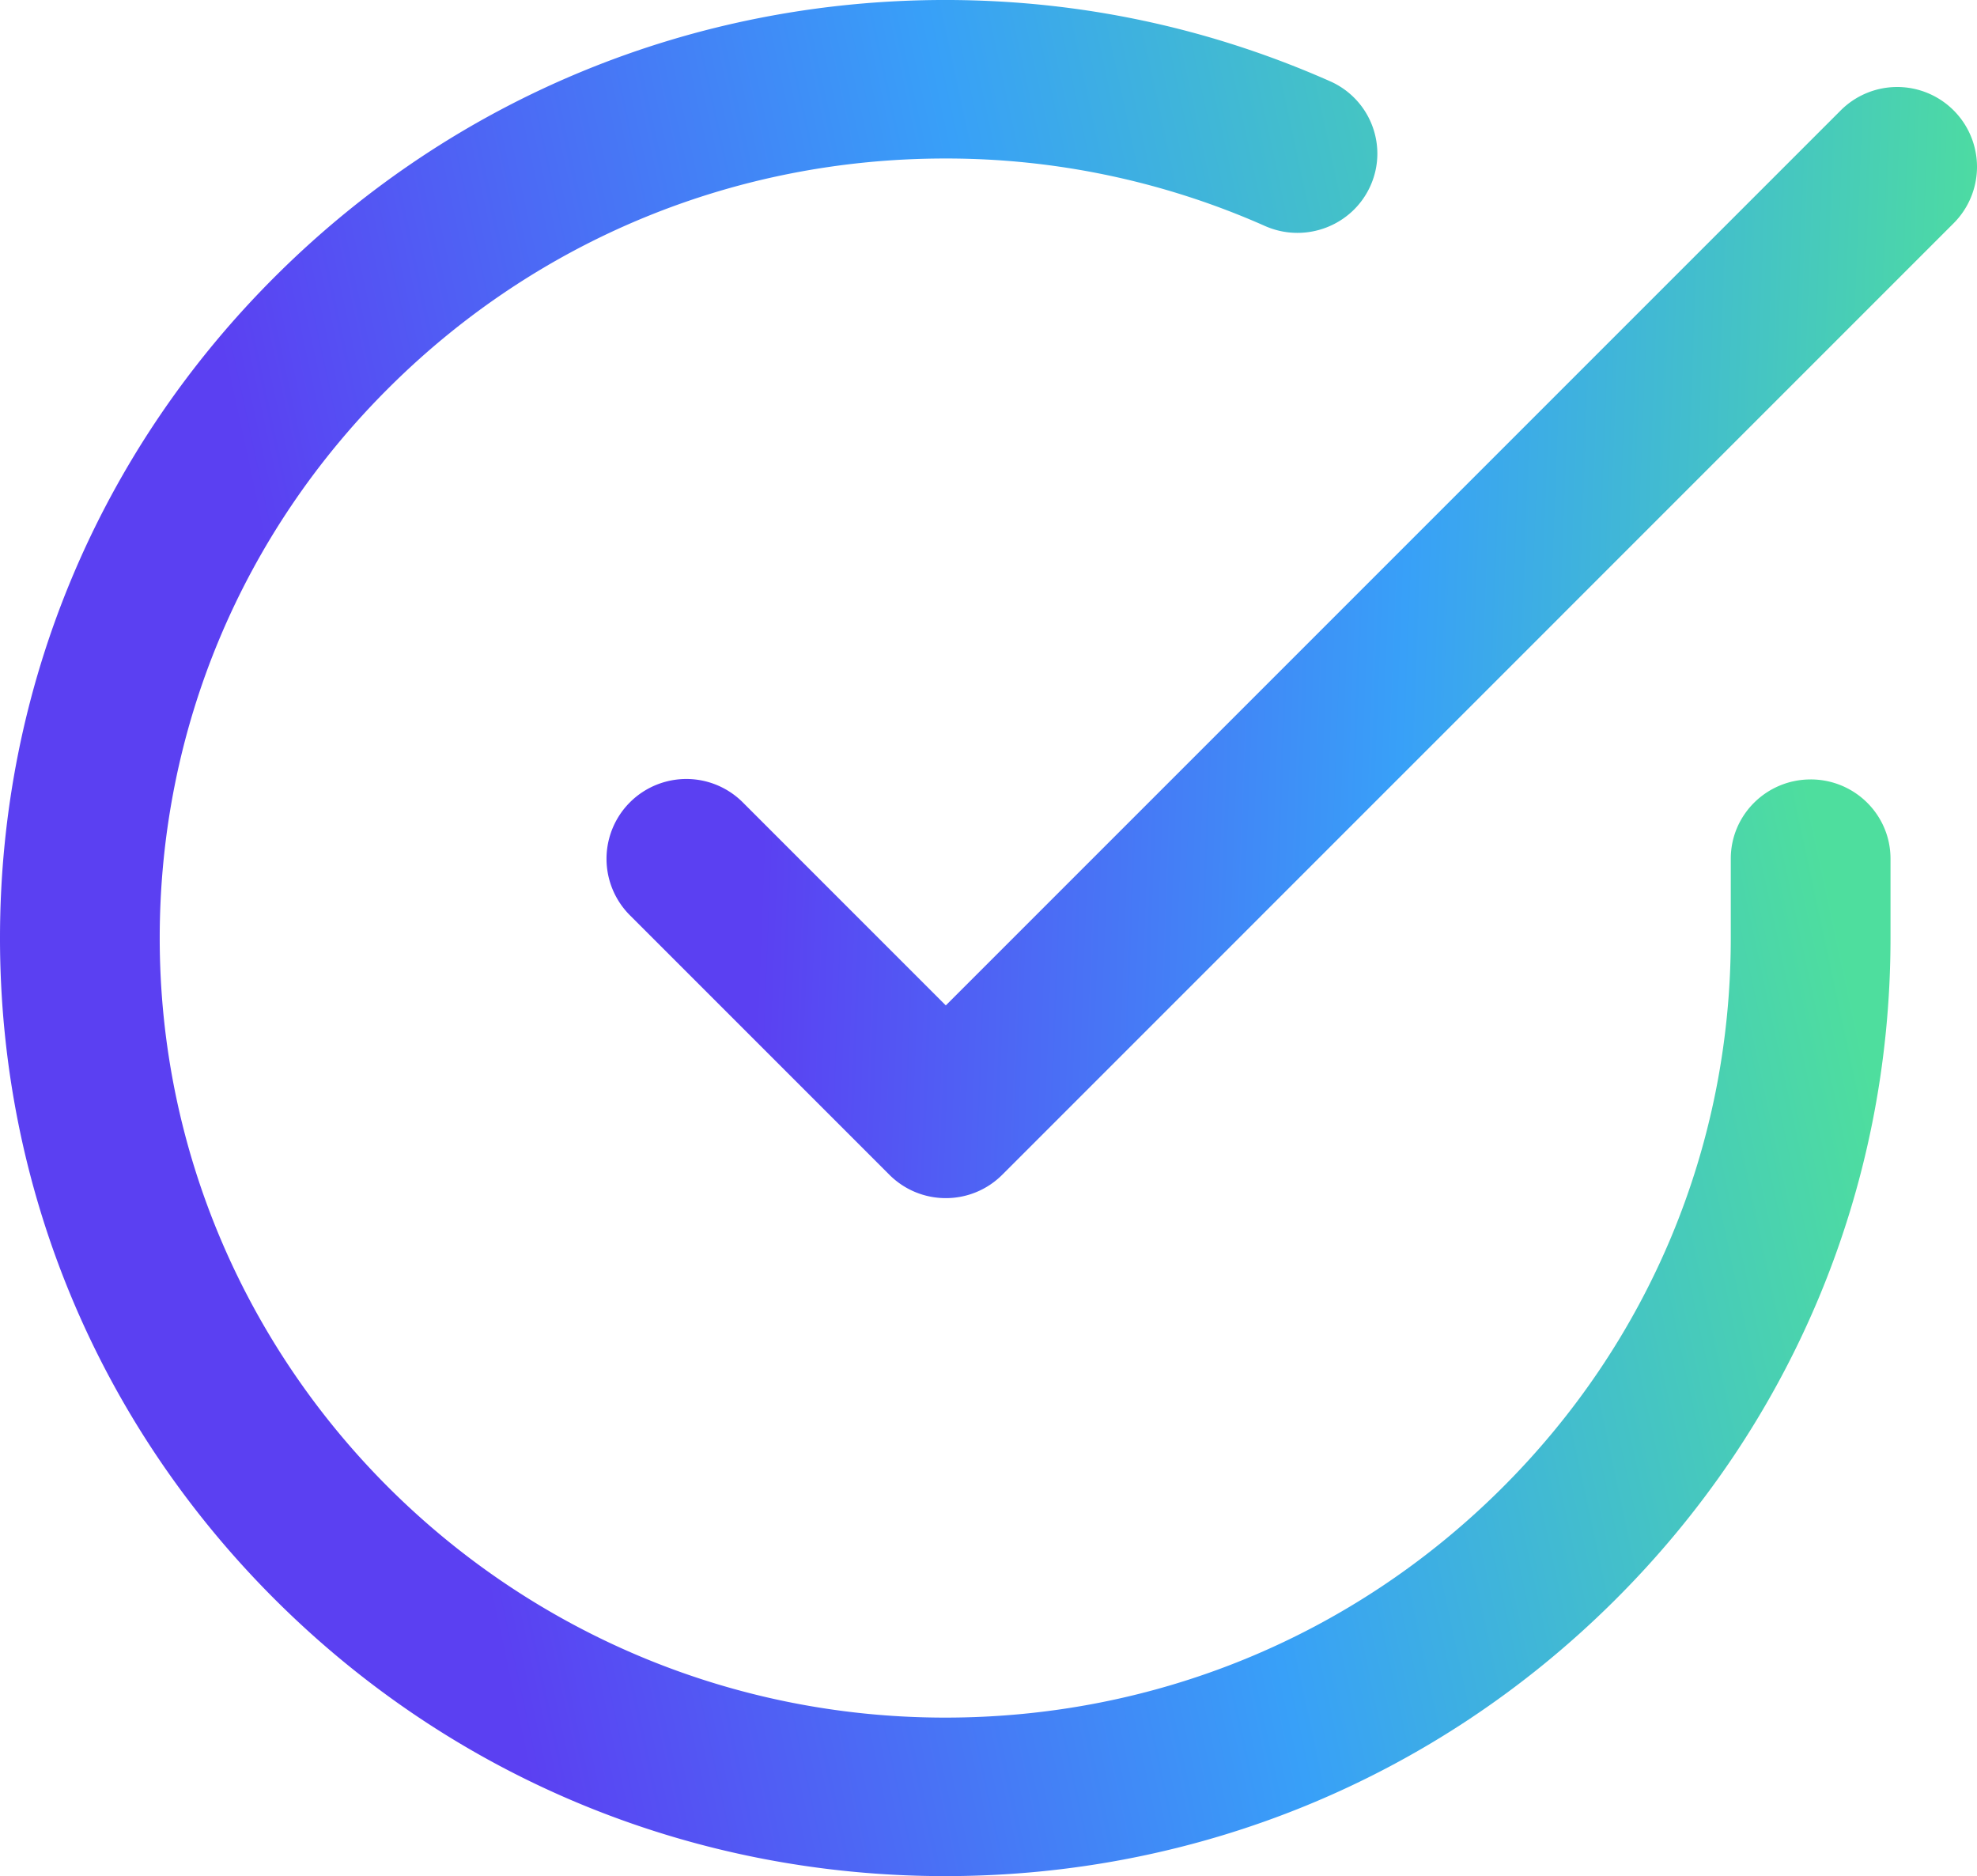 <svg xmlns="http://www.w3.org/2000/svg" width="176" height="167" viewBox="0 0 176 167"><defs><linearGradient id="a" x1="158.92" x2="31.81" y1="60.25" y2="87.61" gradientUnits="userSpaceOnUse"><stop offset="0" stop-color="#4ede9e"/><stop offset=".48" stop-color="#38a0f8"/><stop offset="1" stop-color="#5b40f2"/></linearGradient><linearGradient id="b" x1="176" x2="67.67" y1="83.07" y2="78.89" gradientUnits="userSpaceOnUse"><stop offset="0" stop-color="#4ede9e"/><stop offset=".48" stop-color="#38a0f8"/><stop offset="1" stop-color="#5b40f2"/></linearGradient></defs><path fill="url(#a)" d="M161.19 69.38c-3.926 0-7.109 3.158-7.109 7.054v7.106c-.01 18.535-7.295 35.956-20.51 49.054-13.207 13.09-30.756 20.296-49.42 20.296h-.04c-38.56-.022-69.914-31.168-69.892-69.43.01-18.535 7.295-35.956 20.511-49.055 13.206-13.089 30.756-20.296 49.42-20.296h.04a69.956 69.956 0 0 1 28.423 6.007c3.587 1.587 7.789-.014 9.387-3.572 1.598-3.559-.013-7.73-3.6-9.315-10.834-4.79-22.34-7.223-34.202-7.23h-.049C61.692 0 40.572 8.674 24.681 24.424 8.778 40.185.013 61.148 0 83.453c-.013 22.303 8.728 43.276 24.613 59.056 15.885 15.78 37.012 24.478 59.489 24.49h.05c22.457 0 43.577-8.672 59.467-24.422 15.903-15.762 24.668-36.726 24.681-59.033v-7.11c0-3.896-3.182-7.055-7.11-7.055z"/><path fill="url(#b)" d="M173.919 9.825a7.106 7.106 0 0 0-10.049 0l-79.671 79.67-18.074-18.074A7.105 7.105 0 1 0 56.076 81.47l23.1 23.099a7.083 7.083 0 0 0 5.024 2.08 7.083 7.083 0 0 0 5.024-2.08l84.695-84.696a7.105 7.105 0 0 0 0-10.048z"/></svg>